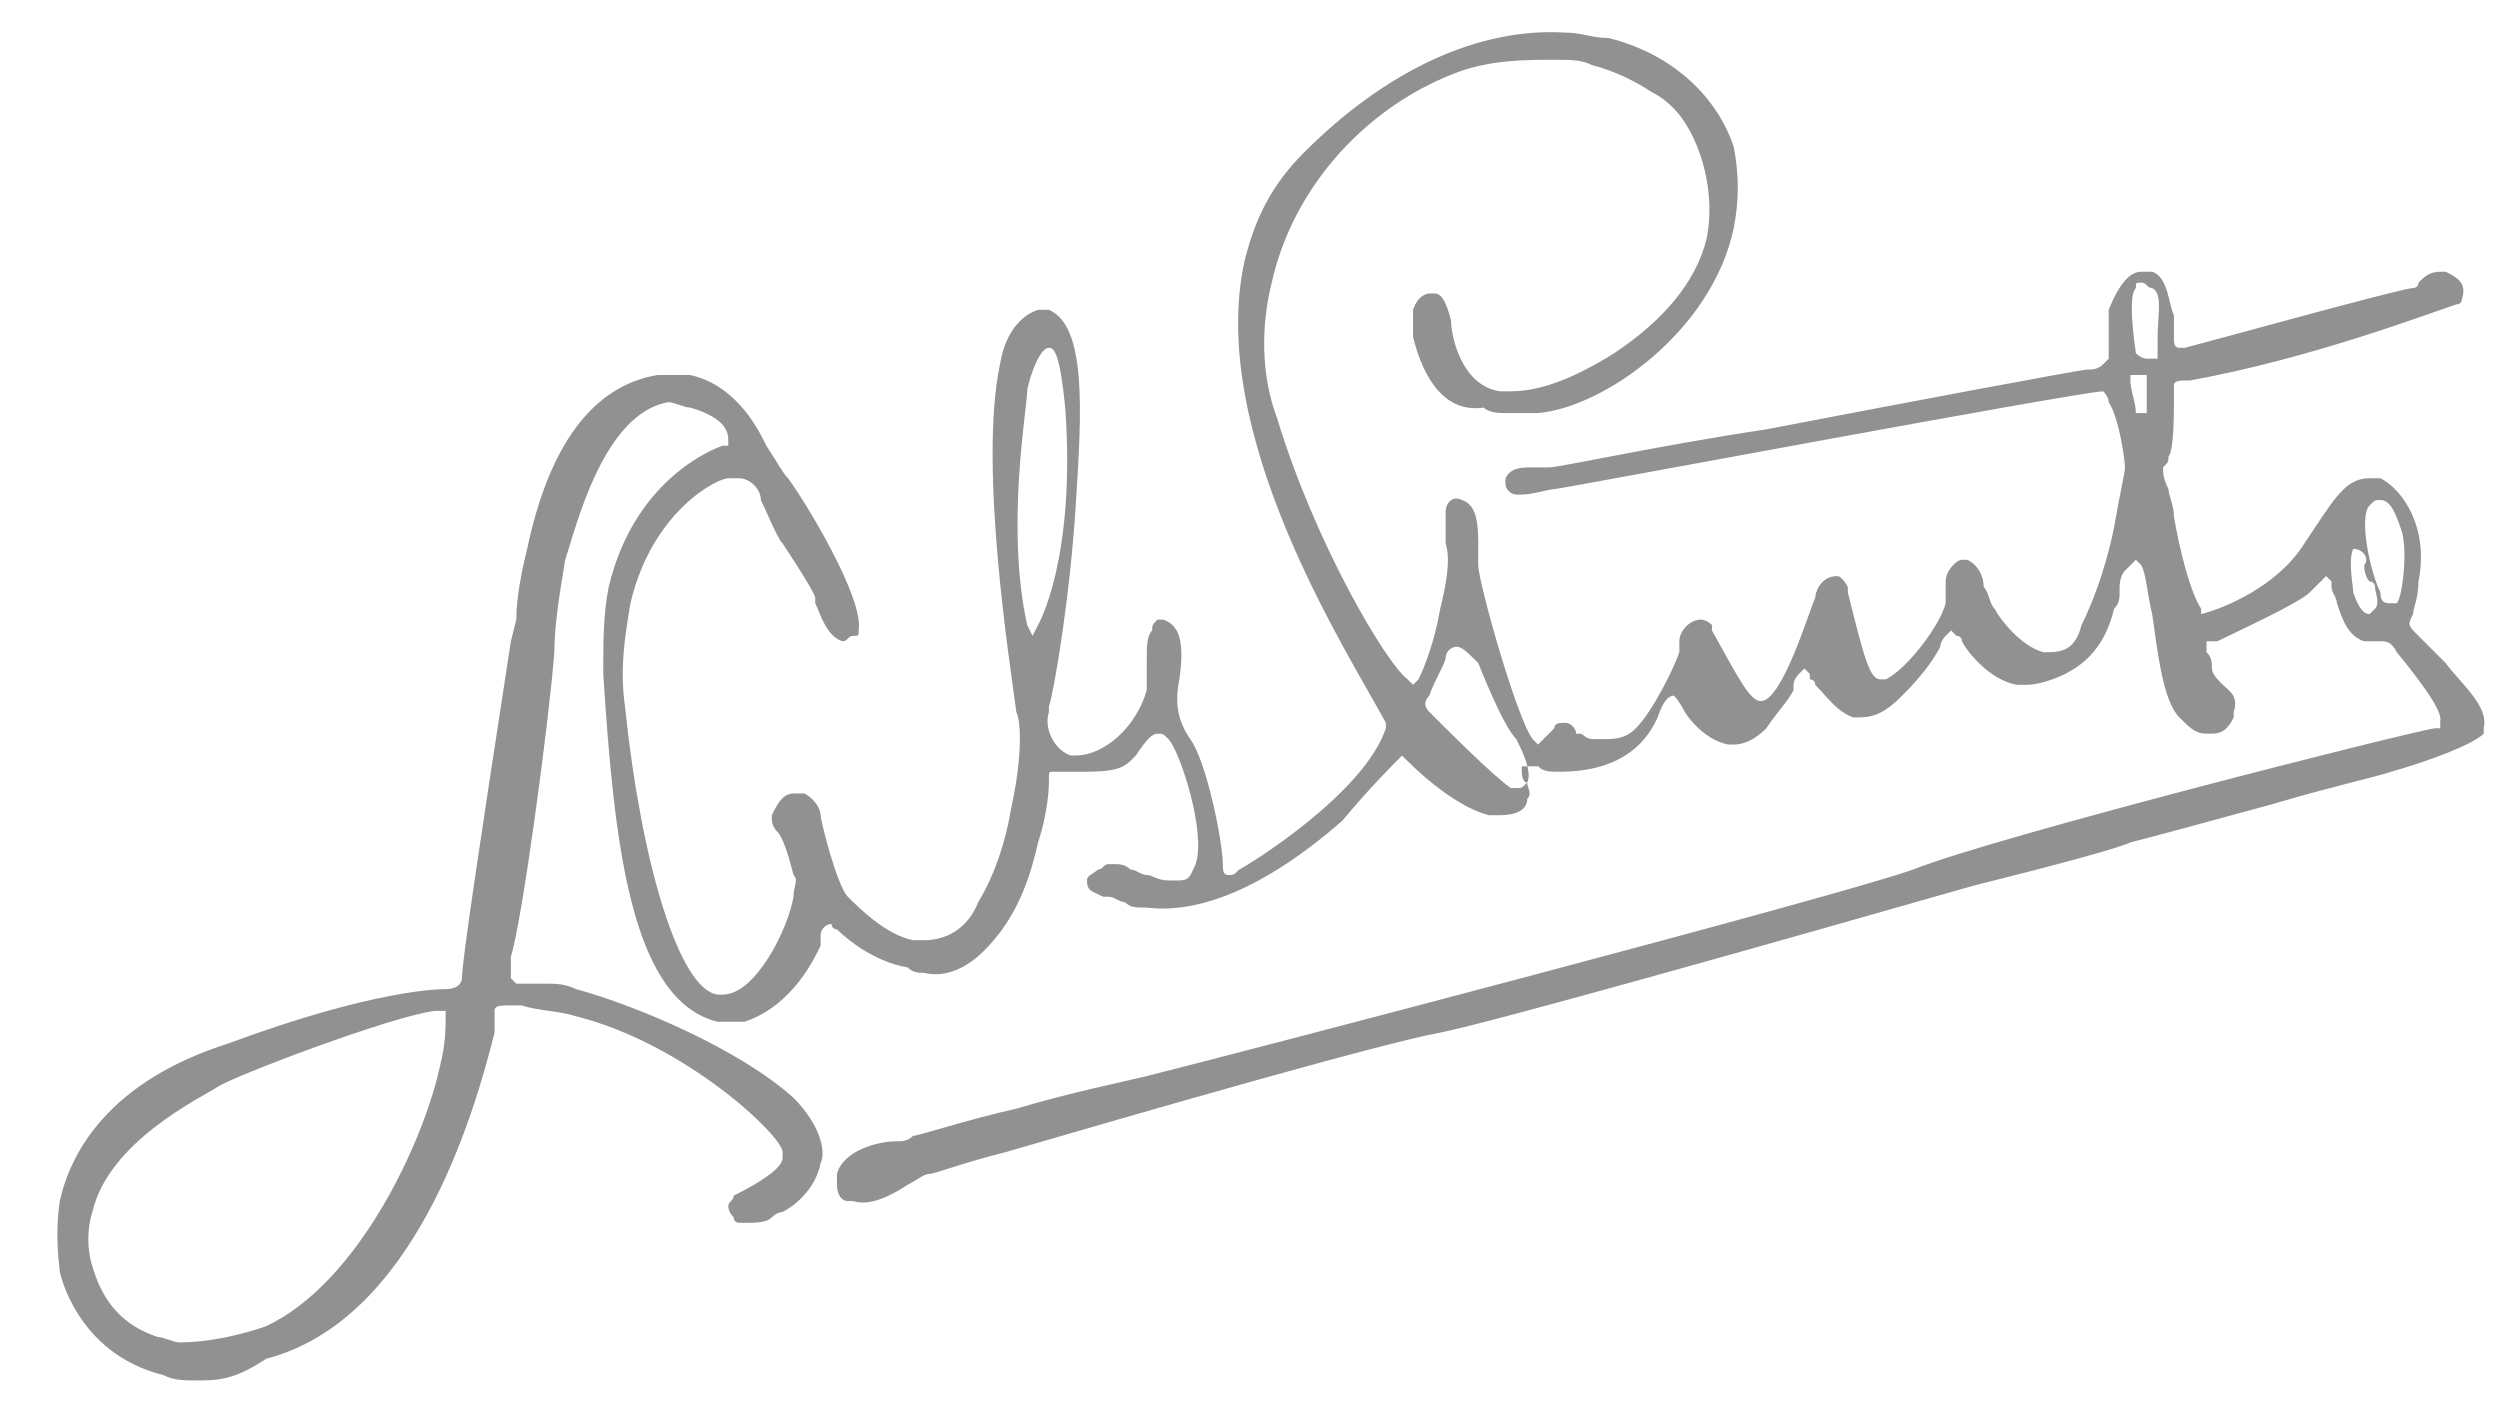 <?xml version="1.0" encoding="utf-8"?>
<!-- Generator: Adobe Illustrator 23.0.6, SVG Export Plug-In . SVG Version: 6.00 Build 0)  -->
<svg version="1.1" id="Layer_1" xmlns="http://www.w3.org/2000/svg" xmlns:xlink="http://www.w3.org/1999/xlink" x="0px" y="0px"
	 viewBox="0 0 46 26" style="enable-background:new 0 0 46 26;" xml:space="preserve">
<style type="text/css">
	.st0{fill:#919191;}
</style>
<path class="st0" d="M3.6,25.4c-0.2,0-0.4,0-0.6-0.1c-1.6-0.4-1.9-1.9-1.9-1.9c0-0.1-0.1-0.6,0-1.3c0.2-0.9,0.9-2.2,3.1-2.9
	c2.7-1,3.9-1,4-1c0.3,0,0.3-0.2,0.3-0.2c0-0.3,0.3-2.3,0.9-6.2l0.1-0.4c0-0.4,0.1-0.9,0.2-1.3c0.4-1.9,1.2-3,2.4-3.2
	c0.1,0,0.2,0,0.3,0c0.1,0,0.2,0,0.3,0C13.6,7.1,14,8,14.1,8.2c0.2,0.3,0.3,0.5,0.4,0.6c0.3,0.4,1.4,2.2,1.3,2.8c0,0.1,0,0.1-0.1,0.1
	c-0.1,0-0.1,0.1-0.2,0.1c0,0,0,0,0,0c-0.3-0.1-0.4-0.5-0.5-0.7c0,0,0-0.1,0-0.1c0-0.1-0.6-1-0.6-1c-0.1-0.1-0.3-0.6-0.4-0.8
	c0-0.2-0.2-0.4-0.4-0.4c0,0,0,0-0.1,0c0,0-0.1,0-0.1,0c-0.2,0-1.4,0.6-1.8,2.3c-0.1,0.6-0.2,1.2-0.1,1.9c0.3,2.9,1,5.2,1.7,5.3
	c0,0,0,0,0.1,0c0.6,0,1.2-1.2,1.3-1.8c0-0.2,0.1-0.3,0-0.4c-0.1-0.4-0.2-0.7-0.3-0.8c-0.1-0.1-0.1-0.2-0.1-0.3
	c0.1-0.2,0.2-0.4,0.4-0.4c0,0,0.1,0,0.1,0c0,0,0,0,0.1,0c0.2,0.1,0.3,0.3,0.3,0.4c0,0.1,0.3,1.3,0.5,1.5c0.2,0.2,0.7,0.7,1.2,0.8
	c0.1,0,0.1,0,0.2,0c0.4,0,0.8-0.2,1-0.7c0.3-0.5,0.5-1.1,0.6-1.7c0.2-0.9,0.2-1.6,0.1-1.8c-0.1-0.8-0.7-4.5-0.3-6.4
	c0.1-0.6,0.4-0.9,0.7-1c0.1,0,0.1,0,0.1,0c0,0,0,0,0.1,0c0.7,0.3,0.6,1.9,0.5,3.5c-0.1,1.7-0.4,3.5-0.5,3.8c0,0,0,0,0,0.1
	c-0.1,0.3,0.1,0.7,0.4,0.8c0,0,0.1,0,0.1,0c0.5,0,1.1-0.5,1.3-1.2c0-0.1,0-0.1,0-0.2l0-0.3c0-0.3,0-0.5,0.1-0.6c0-0.1,0-0.1,0.1-0.2
	c0,0,0.1,0,0.1,0c0.3,0.1,0.4,0.4,0.3,1.1c-0.1,0.5,0,0.8,0.2,1.1c0.3,0.4,0.6,1.9,0.6,2.3c0,0.1,0,0.2,0.1,0.2c0,0,0,0,0,0
	c0.1,0,0.1,0,0.2-0.1c0.2-0.1,2.3-1.4,2.7-2.6l0-0.1l0,0C24.8,12,22.2,8,22.9,4.8c0.2-0.8,0.5-1.4,1.1-2c1.5-1.5,3.2-2.3,4.8-2.2
	c0.3,0,0.5,0.1,0.8,0.1c1.2,0.3,2,1.1,2.3,2c0.1,0.5,0.1,1,0,1.5c-0.4,1.9-2.4,3.3-3.6,3.4c-0.2,0-0.4,0-0.6,0c-0.1,0-0.3,0-0.4-0.1
	C26.6,7.6,26.2,7,26,6.2c0-0.2,0-0.4,0-0.5c0.1-0.3,0.3-0.3,0.3-0.3l0.1,0c0.1,0,0.2,0.1,0.3,0.5c0,0.3,0.2,1.2,0.9,1.3
	c0.1,0,0.1,0,0.2,0c0.5,0,1.1-0.2,1.9-0.7c0.9-0.6,1.5-1.3,1.7-2.1c0.2-1-0.2-2-0.6-2.4c-0.1-0.1-0.2-0.2-0.4-0.3
	c-0.3-0.2-0.7-0.4-1.1-0.5c-0.2-0.1-0.4-0.1-0.7-0.1c-0.5,0-1.1,0-1.7,0.2c-1.7,0.6-3.1,2.1-3.5,3.9c-0.2,0.8-0.2,1.7,0.1,2.5
	c0.7,2.3,2,4.5,2.4,4.8l0.1,0.1l0.1-0.1c0.1-0.2,0.3-0.7,0.4-1.3c0.1-0.4,0.2-0.9,0.1-1.2c0-0.3,0-0.5,0-0.6c0-0.1,0.1-0.3,0.3-0.2
	c0.3,0.1,0.3,0.5,0.3,0.9c0,0.1,0,0.2,0,0.3c0,0.3,0.7,2.8,1,3.2l0.1,0.1l0.1-0.1l0,0l0.2-0.2c0-0.1,0.1-0.1,0.2-0.1
	c0.1,0,0.2,0.1,0.2,0.2l0,0l0.1,0c0,0,0.1,0.1,0.2,0.1c0.1,0,0.1,0,0.2,0c0.2,0,0.4,0,0.6-0.2c0.3-0.3,0.7-1.1,0.8-1.4
	c0,0,0-0.1,0-0.1c0,0,0-0.1,0-0.1c0-0.2,0.2-0.4,0.4-0.4c0.1,0,0.2,0.1,0.2,0.1l0,0.1c0.5,0.9,0.7,1.3,0.9,1.3c0.4,0,0.9-1.7,1-1.9
	l0,0l0,0c0-0.1,0.1-0.4,0.4-0.4c0.1,0,0.2,0.2,0.2,0.2l0,0.1c0.3,1.2,0.4,1.6,0.6,1.6c0,0,0,0,0,0c0.1,0,0.1,0,0.1,0
	c0.4-0.2,1-1,1.1-1.4c0,0,0-0.1,0-0.1c0-0.1,0-0.2,0-0.3c0-0.2,0.2-0.4,0.3-0.4l0.1,0c0.2,0.1,0.3,0.3,0.3,0.5
	c0.1,0.1,0.1,0.3,0.2,0.4c0.1,0.2,0.5,0.7,0.9,0.8c0,0,0.1,0,0.1,0c0.3,0,0.5-0.1,0.6-0.5c0.3-0.6,0.5-1.3,0.6-1.8
	c0.1-0.6,0.2-1,0.2-1.1c0-0.1-0.1-0.9-0.3-1.2c0-0.1-0.1-0.2-0.1-0.2l0,0l0,0c-0.4,0-10,1.8-10.1,1.8c-0.1,0-0.4,0.1-0.6,0.1
	c-0.1,0-0.1,0-0.1,0c-0.1,0-0.2-0.1-0.2-0.2c0,0,0-0.1,0-0.1c0.1-0.2,0.3-0.2,0.5-0.2c0.1,0,0.2,0,0.3,0c0.2,0,2-0.4,4-0.7
	c2.6-0.5,5.8-1.1,5.9-1.1c0,0,0,0,0,0c0.1,0,0.2,0,0.3-0.1c0,0,0.1-0.1,0.1-0.1c0,0,0-0.1,0-0.1c0-0.2,0-0.5,0-0.8
	C39,5.2,39.2,5,39.4,5c0,0,0.1,0,0.1,0c0,0,0,0,0.1,0c0.3,0.1,0.3,0.6,0.4,0.8c0,0,0,0.1,0,0.1c0,0,0,0,0,0.1c0,0.1,0,0.2,0,0.2
	c0,0.1,0,0.2,0.1,0.2c0,0,0,0,0,0c0,0,0.1,0,0.1,0c0.4-0.1,4-1.1,4.2-1.1c0,0,0,0,0,0c0,0,0.1,0,0.1-0.1c0.1-0.1,0.2-0.2,0.4-0.2
	l0.1,0c0.2,0.1,0.4,0.2,0.3,0.5c0,0,0,0.1-0.1,0.1c-0.6,0.2-2.7,1-4.9,1.4C40.1,7,40,7,40,7.1c0,0,0,0.1,0,0.1c0,0,0,0,0,0.1
	c0,0,0,0,0,0.1c0,0.2,0,0.9-0.1,1c0,0.1,0,0.1-0.1,0.2c0,0.1,0,0.2,0.1,0.4c0,0.1,0.1,0.3,0.1,0.5c0.1,0.6,0.3,1.4,0.5,1.7
	c0,0,0,0.1,0,0.1l0,0l0,0c0.4-0.1,1.4-0.5,1.9-1.3l0.2-0.3c0.4-0.6,0.6-0.9,1-0.9l0.1,0c0,0,0.1,0,0.1,0c0.4,0.2,0.9,0.9,0.7,1.9
	c0,0.3-0.1,0.5-0.1,0.6c-0.1,0.2-0.1,0.2,0.1,0.4c0,0,0.1,0.1,0.2,0.2c0.1,0.1,0.2,0.2,0.3,0.3c0.3,0.4,0.8,0.8,0.7,1.2
	c0,0,0,0,0,0.1c-0.2,0.2-1,0.5-1.7,0.7c-0.3,0.1-1.2,0.3-2.2,0.6c-1.1,0.3-2.2,0.6-2.6,0.7c-0.2,0.1-1.3,0.4-2.9,0.8
	c-3.5,1-8.8,2.5-9.8,2.7c-1.1,0.2-5.6,1.5-8,2.2c-0.8,0.2-1.3,0.4-1.4,0.4c-0.1,0-0.2,0.1-0.4,0.2c-0.3,0.2-0.7,0.4-1,0.3
	c0,0,0,0-0.1,0c-0.1,0-0.2-0.1-0.2-0.3c0-0.1,0-0.2,0-0.2c0.1-0.4,0.7-0.6,1.1-0.6c0.1,0,0.2,0,0.3-0.1c0.1,0,1-0.3,1.9-0.5
	c1-0.3,2-0.5,2.4-0.6c1.6-0.4,12.7-3.3,14.1-3.8c1.5-0.6,9-2.5,9.6-2.6l0.1,0l0-0.1c0-0.1,0.1-0.2-0.8-1.3c-0.1-0.2-0.2-0.2-0.3-0.2
	c-0.1,0-0.1,0-0.2,0l-0.1,0c-0.3-0.1-0.4-0.4-0.5-0.7c0-0.1-0.1-0.2-0.1-0.3c0,0,0-0.1,0-0.1l-0.1-0.1l-0.1,0.1c0,0-0.1,0.1-0.1,0.1
	l-0.1,0.1c-0.2,0.2-1.3,0.7-1.7,0.9c0,0-0.1,0-0.1,0l-0.1,0l0,0.1c0,0,0,0.1,0,0.1c0.1,0.1,0.1,0.2,0.1,0.3c0,0.1,0.1,0.2,0.2,0.3
	c0.1,0.1,0.3,0.2,0.2,0.5c0,0,0,0,0,0.1c-0.1,0.2-0.2,0.3-0.4,0.3c0,0,0,0-0.1,0c-0.2,0-0.3-0.1-0.5-0.3c-0.3-0.3-0.4-1.2-0.5-1.9
	c-0.1-0.4-0.1-0.7-0.2-0.9l-0.1-0.1l-0.1,0.1c0,0-0.1,0.1-0.1,0.1c-0.1,0.1-0.1,0.3-0.1,0.3c0,0,0,0.1,0,0.1c0,0.1,0,0.2-0.1,0.3
	c-0.1,0.4-0.3,0.9-0.9,1.2c-0.2,0.1-0.5,0.2-0.7,0.2c-0.1,0-0.1,0-0.2,0c-0.5-0.1-0.9-0.6-1-0.8c0,0,0-0.1-0.1-0.1l-0.1-0.1
	l-0.1,0.1c0,0-0.1,0.1-0.1,0.2c-0.1,0.2-0.3,0.5-0.7,0.9c-0.3,0.3-0.5,0.4-0.8,0.4c0,0-0.1,0-0.1,0c-0.3-0.1-0.5-0.4-0.7-0.6
	c0-0.1-0.1-0.1-0.1-0.1l0-0.1l-0.1-0.1l-0.1,0.1c0,0-0.1,0.1-0.1,0.2l0,0.1c-0.1,0.2-0.3,0.4-0.5,0.7c-0.2,0.2-0.4,0.3-0.6,0.3
	c0,0-0.1,0-0.1,0c-0.5-0.1-0.8-0.6-0.8-0.6c-0.1-0.2-0.2-0.3-0.2-0.3c-0.1,0-0.2,0.1-0.3,0.4c-0.4,0.9-1.3,1-1.8,1
	c-0.2,0-0.3,0-0.4-0.1c0,0-0.1,0-0.1,0c-0.1,0-0.1,0-0.1,0l-0.1,0l0,0.1c0,0,0,0.2,0.1,0.2c0,0.1,0.1,0.2,0,0.3
	c0,0.2-0.2,0.3-0.5,0.3c-0.1,0-0.1,0-0.2,0l0,0c-0.8-0.2-1.7-1.2-1.7-1.2l-0.1-0.1L26,13.7c0,0-0.1,0.1-0.2,0.2
	c-0.2,0.2-0.6,0.6-1.1,1.2c-1.6,1.4-2.8,1.7-3.6,1.6c-0.2,0-0.3,0-0.4-0.1c-0.1,0-0.2-0.1-0.3-0.1c0,0-0.1,0-0.1,0
	c-0.2-0.1-0.3-0.1-0.3-0.3c0-0.1,0.1-0.1,0.2-0.2c0.1,0,0.1-0.1,0.2-0.1c0,0,0.1,0,0.1,0c0.1,0,0.2,0,0.3,0.1c0.1,0,0.2,0.1,0.3,0.1
	c0.1,0,0.2,0.1,0.4,0.1c0.1,0,0.2,0,0.2,0c0.2,0,0.2-0.1,0.3-0.3c0.2-0.6-0.3-2.1-0.5-2.3c-0.1-0.1-0.1-0.1-0.2-0.1c0,0,0,0,0,0
	c-0.1,0-0.2,0.1-0.4,0.4L20.8,14c-0.2,0.2-0.5,0.2-1,0.2c-0.1,0-0.2,0-0.3,0c0,0-0.1,0-0.1,0c0,0,0,0,0,0c-0.1,0-0.1,0-0.1,0.1
	c0,0,0,0.1,0,0.1l0,0l0,0c0,0,0,0.5-0.2,1.1c-0.2,0.9-0.5,1.5-1,2c-0.3,0.3-0.7,0.5-1.1,0.4c-0.1,0-0.2,0-0.3-0.1
	c-0.6-0.1-1.1-0.5-1.3-0.7c-0.1,0-0.1-0.1-0.1-0.1c0,0,0,0,0,0c-0.1,0-0.2,0.1-0.2,0.2c0,0.1,0,0.1,0,0.1l0,0.1
	c-0.1,0.2-0.5,1.1-1.4,1.4c0,0-0.1,0-0.2,0c-0.1,0-0.2,0-0.3,0c-1.6-0.4-1.9-3.3-2.1-6.4c0-0.6,0-1.1,0.1-1.6
	c0.5-2.1,2.1-2.6,2.1-2.6l0.1,0l0-0.1c0-0.1,0-0.4-0.7-0.6c-0.1,0-0.3-0.1-0.4-0.1c-1.2,0.2-1.7,2.3-1.9,2.9
	c-0.1,0.6-0.2,1.2-0.2,1.7c-0.1,1.3-0.6,5-0.8,5.6c0,0.1,0,0.1,0,0.2c0,0.1,0,0.1,0,0.1l0,0.1l0.1,0.1l0,0l0,0c0,0,0.1,0,0.2,0
	c0.1,0,0.2,0,0.3,0c0,0,0.1,0,0.1,0c0.1,0,0.3,0,0.5,0.1c1.1,0.3,3,1.1,4,2c0.5,0.5,0.6,1,0.5,1.2c-0.1,0.5-0.5,0.8-0.7,0.9
	c0,0-0.1,0-0.2,0.1c-0.1,0.1-0.3,0.1-0.5,0.1c0,0,0,0-0.1,0c0,0-0.1,0-0.1-0.1c-0.1-0.1-0.1-0.2-0.1-0.2c0-0.1,0.1-0.1,0.1-0.2
	c0.8-0.4,0.9-0.6,0.9-0.7c0,0,0-0.1,0-0.1c0-0.3-1.8-2-3.8-2.5c-0.3-0.1-0.7-0.1-1-0.2c-0.1,0-0.1,0-0.2,0c-0.2,0-0.3,0-0.3,0.1
	c0,0.1,0,0.1,0,0.2l0,0.2c-0.4,1.6-1.5,5.3-4.2,6C4.3,25.4,4,25.4,3.6,25.4 M4,20c-0.3,0.2-2,1-2.3,2.3c-0.1,0.3-0.1,0.7,0,1
	c0.2,0.7,0.6,1.1,1.2,1.3c0.1,0,0.3,0.1,0.4,0.1c0.8,0,1.6-0.3,1.6-0.3c1.7-0.8,2.9-3.4,3.2-4.8c0.1-0.4,0.1-0.7,0.1-0.9l0-0.1
	l-0.1,0c0,0-0.1,0-0.1,0C7.2,18.7,4.3,19.8,4,20L4,20z M26.8,11.9c-0.1,0-0.2,0.1-0.2,0.2l0,0c0,0.1-0.2,0.4-0.3,0.7
	c-0.1,0.1-0.1,0.2,0,0.3c0.1,0.1,0.2,0.2,0.2,0.2c0.1,0.1,1,1,1.3,1.2l0,0l0.1,0c0.1,0,0.1,0,0.2-0.1c0.1-0.2-0.1-0.6-0.2-0.8
	c-0.2-0.2-0.5-0.9-0.7-1.4C27,12,26.9,11.9,26.8,11.9 M19.3,6.4c-0.2,0-0.4,0.7-0.4,0.8c0,0.3-0.4,2.5,0,4.3l0.1,0.2l0.1-0.2
	c0,0,0.7-1.2,0.5-4C19.5,6.5,19.4,6.4,19.3,6.4 M43.3,10.1L43.3,10.1c-0.1,0.2,0,0.7,0,0.8c0.1,0.3,0.2,0.4,0.3,0.4l0,0l0.1-0.1
	c0.1-0.1,0-0.3,0-0.4c0,0,0-0.1-0.1-0.1c-0.1-0.1-0.1-0.3-0.1-0.3C43.6,10.3,43.5,10.1,43.3,10.1L43.3,10.1z M43.8,9.2
	c-0.1,0-0.1,0-0.2,0.1c-0.2,0.2,0,1.2,0.2,1.6c0,0.2,0.1,0.2,0.2,0.2l0,0l0.1,0c0.1-0.1,0.2-0.9,0.1-1.3C44.1,9.5,44,9.2,43.8,9.2
	 M39.5,6.9c-0.1,0-0.1,0-0.2,0l-0.1,0l0,0.1c0,0.2,0.1,0.4,0.1,0.6l0.2,0c0,0,0-0.3,0-0.6l0-0.1L39.5,6.9
	C39.5,6.9,39.5,6.9,39.5,6.9 M39.4,5.2c-0.1,0-0.1,0-0.1,0.1c-0.1,0.1-0.1,0.5,0,1.2l0,0l0,0c0,0,0.1,0.1,0.2,0.1c0,0,0.1,0,0.1,0
	l0.1,0l0-0.1c0-0.1,0-0.2,0-0.3c0-0.4,0.1-0.8-0.1-0.9C39.5,5.3,39.5,5.2,39.4,5.2"/>
</svg>
